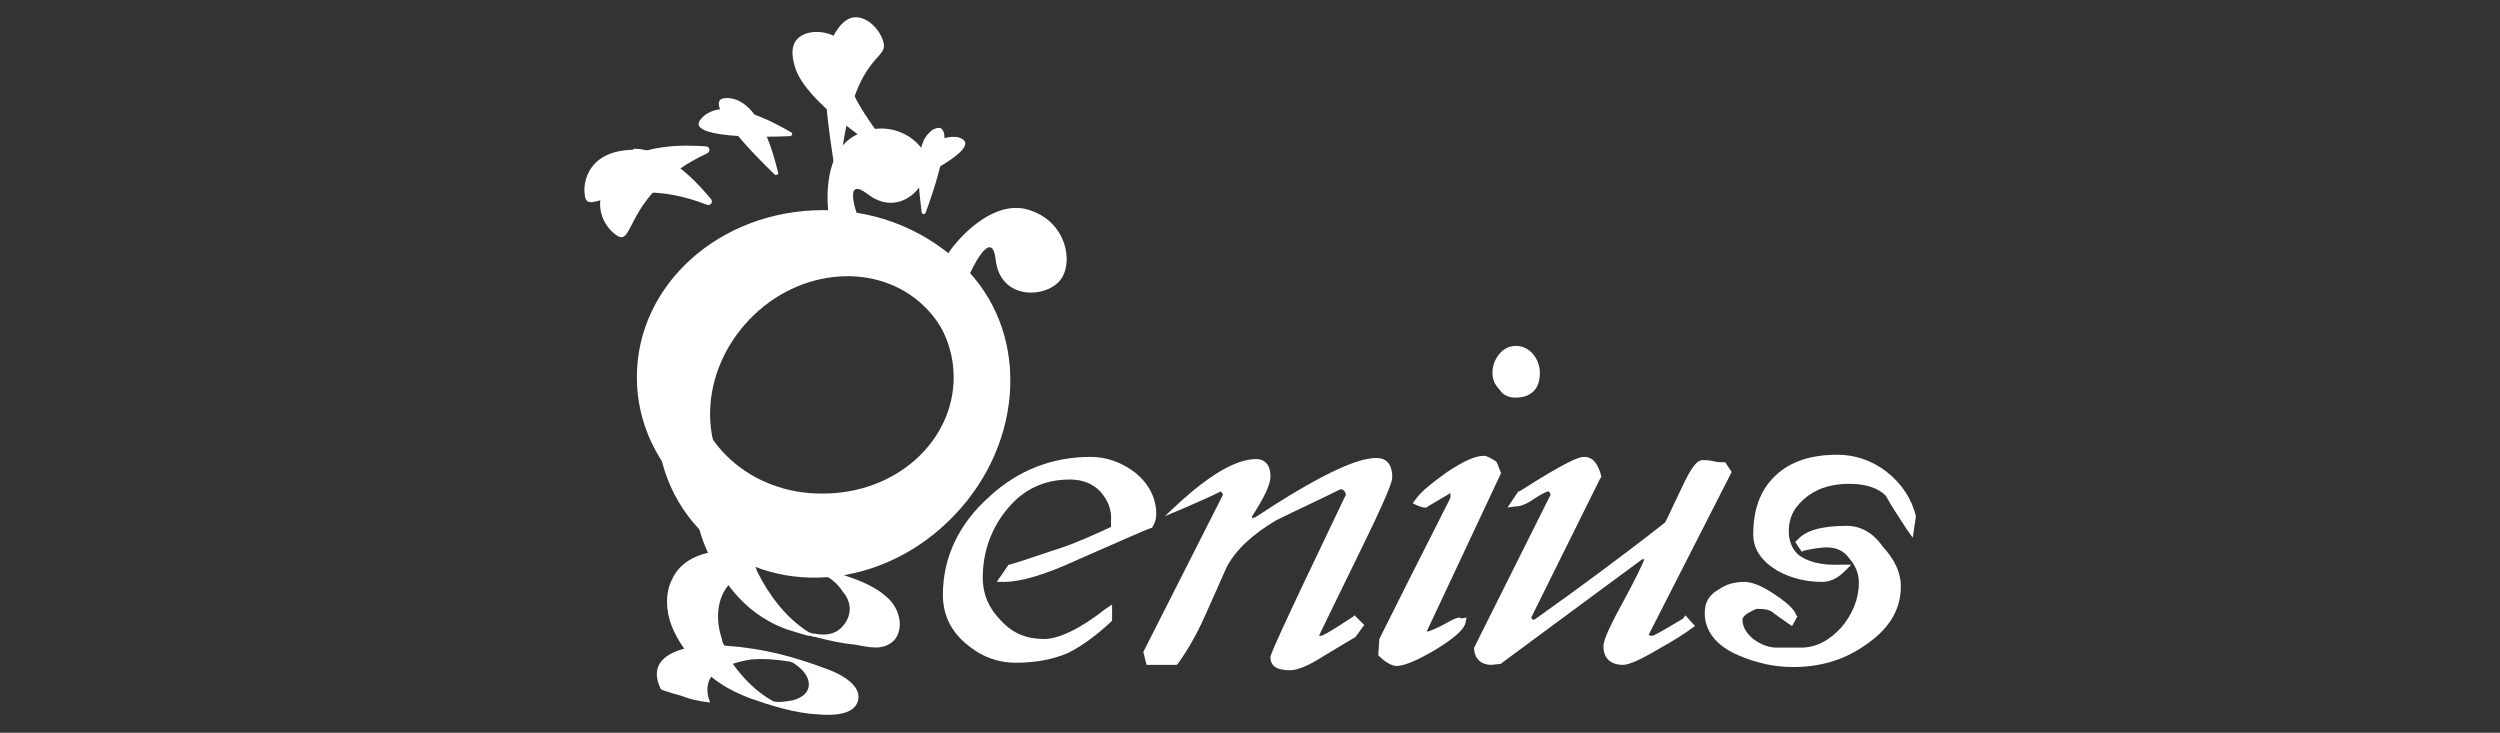 <?xml version="1.0" encoding="utf-8"?>
<!-- Generator: Adobe Illustrator 26.0.1, SVG Export Plug-In . SVG Version: 6.00 Build 0)  -->
<svg version="1.1" id="Layer_1" xmlns="http://www.w3.org/2000/svg" xmlns:xlink="http://www.w3.org/1999/xlink" x="0px" y="0px"
	 viewBox="0 0 232 68" style="enable-background:new 0 0 232 68;" xml:space="preserve">
<rect x="0" y="0" width="232" height="68" fill="#333333" stroke="none"/>
<style type="text/css">
	.st0{fill:#FFFFFF;}
	.st1{clip-path:url(#XMLID_00000183963289193078533300000017334699749349162403_);fill:#FFFFFF;}
	.st2{clip-path:url(#XMLID_00000011019613286832379890000006437085406467758233_);fill:#FFFFFF;}
	.st3{clip-path:url(#XMLID_00000028291596289586833690000003278483706768496026_);fill:#FFFFFF;}
	.st4{clip-path:url(#XMLID_00000029734926608216796860000014831802721305204385_);fill:#FFFFFF;}
	.st5{clip-path:url(#XMLID_00000095330704686366581260000010953493335332993158_);fill:#FFFFFF;}
</style>
<g id="XMLID_181_">
	<path id="XMLID_206_" class="st0" d="M82.5,55.6c-1.2-1.2-2.9-1.8-4.4-2.3c-2.2-0.7-4.4-1.4-6.7-1.8c-0.5-0.1-1.1-0.2-1.6-0.3
		c-0.7-2.1-1-4.3-0.2-6.4c0,0-4.5-1.6-4.6-1.3c-1,2.5-0.4,5.4,0.7,7.8c-1.4,0.3-2.7,1.1-3.3,2.4c-0.7,1.3-0.6,3-0.1,4.3
		c0.3,0.8,0.7,1.5,1.2,2.2c-1.9,0.5-3.2,1.6-2.2,3.7c0,0.1,0.6,0.3,0.7,0.3c0.5,0.2,1.1,0.3,1.6,0.5c0.5,0.2,1.1,0.3,1.6,0.4
		c0.1,0,0.7,0.1,0.7,0.1c-0.4-1-0.3-1.8,0.1-2.4c1.1,0.9,2.3,1.5,3.6,2c2,0.7,4.2,1.4,6.4,1.5c1.1,0.1,3.2,0.1,3.6-1.2
		c0.5-1.6-1.9-2.7-3.1-3.1c-2.4-0.9-4.9-1.6-7.4-1.9c-0.5-0.1-1.2-0.1-1.9-0.2c-0.1-0.2-0.2-0.4-0.2-0.6c-0.6-1.7-0.5-3.7,0.6-5
		c1.4,1.9,3.2,3.3,5.4,4.1c0.6,0.2,1.3,0.4,2,0.6c0.1,0,0.1,0,0.2,0c0.1,0,0.2,0.1,0.3,0.1c0,0,0,0,0.1,0c1.2,0.3,2.4,0.6,3.6,0.7
		c1.3,0.2,2.7,0.7,3.8-0.4C83.9,58.3,83.5,56.6,82.5,55.6 M69.7,61.2c1.2-0.1,2.4,0,3.6,0.2c0.1,0,0.2,0.1,0.3,0.1
		c0.6,0.4,1.2,0.9,1.4,1.6c0.3,1.1-0.6,1.7-1.5,1.9c-0.6,0.1-1.1,0.2-1.7,0.1C70.3,64.3,69,63,68,61.6
		C68.6,61.4,69.1,61.3,69.7,61.2 M78.3,58c-0.7,0.9-1.7,1-2.7,0.8c-0.1,0-0.3,0-0.4-0.1c0,0,0,0-0.1,0c-2.1-1.3-3.7-3.4-4.8-5.6
		c-0.1-0.2-0.1-0.3-0.2-0.5c0.5-0.1,1-0.2,1.5-0.2c0.8-0.1,1.5,0,2.3,0.1c0.3,0,0.6,0.1,0.9,0.1c0.2,0,0.4,0.1,0.6,0.1
		c-0.2,0-0.3-0.1-0.5-0.1c0.5-0.1,1.6,0.7,2,1c0.5,0.3,1,0.8,1.3,1.3C79,55.8,79.1,57,78.3,58"/>
	<g id="XMLID_201_">
		<defs>
			<path id="XMLID_202_" d="M64.3,35c0-6,5.4-10.8,12.1-10.8c6.7,0,12.1,4.9,12.1,10.8c0,6-5.4,10.8-12.1,10.8
				C69.7,45.9,64.3,41,64.3,35 M88,23.5c-3.1-2.5-7.1-4-11.6-4c-9.6,0-17.3,6.9-17.3,15.5c0,8.6,7.7,15.5,17.3,15.5
				c9.6,0,17.3-6.9,17.3-15.5c0-3.6-1.4-6.9-3.7-9.6c0.7-1.5,2.1-3.9,2.4-1.3c0.4,3.7,4.5,3.6,5.9,2c1.4-1.5,0.8-5.7-3.1-6.7
				c-0.4-0.1-0.7-0.1-1.1-0.1C91.5,19.4,89,22,88,23.5"/>
		</defs>
		<use xlink:href="#XMLID_202_"  style="overflow:visible;fill:#FFFFFF;"/>
		<clipPath id="XMLID_00000096049533791624310130000005608395863508157348_">
			<use xlink:href="#XMLID_202_"  style="overflow:visible;"/>
		</clipPath>
		
			<rect id="XMLID_205_" x="54.1" y="9.5" transform="matrix(0.691 -0.723 0.723 0.691 -0.747 68.169)" style="clip-path:url(#XMLID_00000096049533791624310130000005608395863508157348_);fill:#FFFFFF;" width="50.6" height="50.9"/>
	</g>
	<g id="XMLID_198_">
		<defs>
			<path id="XMLID_199_" d="M77.3,3.4c-1.5,3-0.2,9.6,0.2,12.6c0,0.3,0.4,0.3,0.4,0C79,4.9,82.4,5.7,82,4c-0.2-1-1.3-2.4-2.6-2.4
				C78.7,1.6,78,2.1,77.3,3.4"/>
		</defs>
		<use xlink:href="#XMLID_199_"  style="overflow:visible;fill:#FFFFFF;"/>
		<clipPath id="XMLID_00000031904605809040931310000014319524534760561070_">
			<use xlink:href="#XMLID_199_"  style="overflow:visible;"/>
		</clipPath>
		
			<rect id="XMLID_200_" x="71.5" y="1.5" transform="matrix(0.691 -0.723 0.723 0.691 17.954 59.933)" style="clip-path:url(#XMLID_00000031904605809040931310000014319524534760561070_);fill:#FFFFFF;" width="15.2" height="14.9"/>
	</g>
	<g id="XMLID_195_">
		<defs>
			<path id="XMLID_196_" d="M71.9,16.2c0.1,0.1,0.4,0,0.3-0.2c-0.4-1.7-1.7-6.7-4.6-6.9c-0.1,0-0.1,0-0.2,0
				C64.8,9.1,70.2,14.6,71.9,16.2"/>
		</defs>
		<use xlink:href="#XMLID_196_"  style="overflow:visible;fill:#FFFFFF;"/>
		<clipPath id="XMLID_00000150794823804467555290000006871692681712103312_">
			<use xlink:href="#XMLID_196_"  style="overflow:visible;"/>
		</clipPath>
		
			<rect id="XMLID_197_" x="63.3" y="7.5" transform="matrix(0.691 -0.723 0.723 0.691 11.949 53.42)" style="clip-path:url(#XMLID_00000150794823804467555290000006871692681712103312_);fill:#FFFFFF;" width="10.4" height="10.4"/>
	</g>
	<g id="XMLID_192_">
		<defs>
			<path id="XMLID_193_" d="M82.7,17.3c-0.1,0.2,0,0.3,0.2,0.3c1.9-0.8,8.5-3.9,6.2-4.8c-0.2-0.1-0.4-0.1-0.7-0.1
				C86.3,12.7,83.7,16.1,82.7,17.3"/>
		</defs>
		<use xlink:href="#XMLID_193_"  style="overflow:visible;fill:#FFFFFF;"/>
		<clipPath id="XMLID_00000079487463519276418620000008677870980426871476_">
			<use xlink:href="#XMLID_193_"  style="overflow:visible;"/>
		</clipPath>
		
			<rect id="XMLID_194_" x="82.2" y="10.3" transform="matrix(0.691 -0.723 0.723 0.691 15.879 67.544)" style="clip-path:url(#XMLID_00000079487463519276418620000008677870980426871476_);fill:#FFFFFF;" width="9.7" height="9.8"/>
	</g>
	<g id="XMLID_189_">
		<defs>
			<path id="XMLID_190_" d="M58.7,13.9c-4.1,0.1-4.7,3-4.4,4.4c0.2,0.8,0.9,0.4,2.4,0c1.8-0.5,4.8-0.9,8.9,0.7
				c0.3,0.1,0.6-0.2,0.4-0.5c-1.4-1.7-4.2-4.7-7.2-4.7C58.8,13.9,58.7,13.9,58.7,13.9"/>
		</defs>
		<use xlink:href="#XMLID_190_"  style="overflow:visible;fill:#FFFFFF;"/>
		<clipPath id="XMLID_00000160151804587604016930000017799198722664870545_">
			<use xlink:href="#XMLID_190_"  style="overflow:visible;"/>
		</clipPath>
		
			<rect id="XMLID_191_" x="53.9" y="10.3" transform="matrix(0.691 -0.723 0.723 0.691 6.572 48.52)" style="clip-path:url(#XMLID_00000160151804587604016930000017799198722664870545_);fill:#FFFFFF;" width="12.3" height="12.5"/>
	</g>
	<path id="XMLID_188_" class="st0" d="M96.9,59.3c-1.6,0-2.9-0.5-4-1.7c-1.1-1.1-1.7-2.4-1.7-4c0-2.4,0.8-4.6,2.3-6.4
		c1.5-1.8,3.4-2.7,5.8-2.7c1.2,0,2.1,0.4,2.8,1.1c0.7,0.8,1.1,1.7,1,2.8l0,0.5c-1.3,0.6-2.8,1.3-4.5,1.9c-1.6,0.5-3.2,1.1-4.9,1.6
		l-0.1,0L92.5,54l0.7,0c1.4,0,3.7-0.6,6.9-2.1c5-2.2,6.4-2.8,6.7-2.9h0.1l0.1-0.2c0.2-0.3,0.3-0.7,0.3-1.1c0-1.5-0.7-2.8-1.9-3.8
		c-1.3-1-2.7-1.5-4.2-1.5c-3.5,0-6.7,1.2-9.4,3.7c-2.8,2.5-4.3,5.6-4.3,9.1c0,1.8,0.7,3.3,2.1,4.5c1.4,1.2,2.9,1.8,4.7,1.8
		c1.8,0,3.4-0.3,4.8-0.9c1.2-0.6,2.5-1.5,4-2.9l0.1-0.1v-1.5l-0.6,0.4C100.2,58.4,98.2,59.3,96.9,59.3"/>
	<path id="XMLID_187_" class="st0" d="M125.6,57.2c-2.4,1.6-2.9,1.8-3,1.8c-0.1,0-0.2,0-0.2,0c0.2-0.4,1-2.1,3.7-7.6
		c2.7-5.5,3.1-6.7,3.1-7.1c0-1.6-0.9-1.8-1.5-1.8c-1.9,0-5.6,1.8-11.2,5.5l-0.3,0.1v-0.2c1.1-1.7,1.7-2.9,1.7-3.7
		c0-1.4-0.9-1.6-1.3-1.6c-1.8,0-4.1,1.3-7,3.9l-1.5,1.4l1.9-0.8c1.4-0.6,2.5-1.1,3.3-1.5l0.2,0.3l-7.4,14.6l0.3,1.2h2.8l0.1-0.1
		c0.8-1.1,1.7-2.6,2.5-4.4c0.7-1.6,1.4-3.1,2-4.5c0.8-1.6,2.4-3.1,4.6-4.4c2-1,4-1.9,6-2.9c0.2,0,0.4,0.1,0.5,0.5
		c-7,14.6-7,14.9-7,15.1c0,0.5,0.2,1.2,1.8,1.2c0.7,0,1.7-0.4,3.1-1.3l3-1.8l0.8-1.1l-0.9-0.9L125.6,57.2z"/>
	<path id="XMLID_186_" class="st0" d="M133.9,58c-1.2,0.6-1.4,0.6-1.4,0.6c0,0-0.1,0-0.1,0l6.9-14.7l-0.4-1l-0.1-0.1
		c-0.5-0.3-0.8-0.5-1.1-0.5c-0.8,0-1.9,0.5-3.4,1.5c-1.4,1-2.4,1.8-2.9,2.5l-0.3,0.4l0.4,0.2c0.3,0.1,0.5,0.2,0.7,0.2h0.2l0.1-0.1
		c1.5-0.9,1.9-1.1,2-1.2c0,0,0,0,0.1,0v0.4c-2.9,5.7-5.1,10.1-6.6,13.1l0,0.1l-0.1,1.4l0.1,0.1c0.6,0.6,1.2,0.9,1.6,0.9
		c0.7,0,1.9-0.5,3.6-1.5c2.3-1.4,2.7-2.1,2.8-2.5l0.1-0.5l-0.5,0.1C135.5,57.2,135.1,57.3,133.9,58"/>
	<path id="XMLID_185_" class="st0" d="M140.6,36.9c1.5,0,2.3-0.8,2.3-2.3c0-0.6-0.2-1.2-0.6-1.7c-0.4-0.5-1-0.8-1.6-0.8
		c-0.7,0-1.2,0.3-1.6,0.8c-0.4,0.5-0.6,1.1-0.6,1.7c0,0.6,0.2,1.1,0.7,1.6C139.4,36.6,140,36.9,140.6,36.9"/>
	<path id="XMLID_184_" class="st0" d="M156.2,57.4c-2.2,1.3-2.7,1.6-2.9,1.6c-0.1,0-0.2,0-0.3-0.1l7.7-15.1l-0.6-0.9h-0.2
		c-0.2,0-0.5,0-0.9-0.1c-0.4-0.1-0.7-0.1-1-0.1c-0.4,0-0.9,0.3-2,2.7c-1.1,2.3-1.4,3-1.5,3.1c-4.2,3.3-8.3,6.3-12.1,9h-0.2l-0.1-0.2
		l6.4-12.9l0.1-0.1l0-0.1c-0.3-1.2-0.8-1.8-1.6-1.8c-0.5,0-1.6,0.4-6,3.2l-0.1,0l-1,1.5l0.7-0.1c0.6,0,1.2-0.3,1.9-0.8
		c0.8-0.5,1.1-0.6,1.2-0.6c0,0,0.1,0,0.2,0.3l-7.1,14.2l0,0.1l0,0.1c0.1,0.9,0.7,1.4,1.6,1.4l0.9-0.1l0.1-0.1c8-5.9,12.3-9.1,13-9.6
		c0.1,0,0.1,0,0.2,0c-0.2,0.5-0.7,1.6-2,4c-1.6,2.9-1.8,3.7-1.8,4.1c0,1.1,0.7,1.7,1.8,1.7c0.3,0,1-0.1,3.2-1.4
		c1.6-0.9,2.7-1.6,3.2-2l0.3-0.2l-0.9-1L156.2,57.4z"/>
	<path id="XMLID_183_" class="st0" d="M177.8,47.9c-0.4-1.6-1.3-3-2.7-4.1c-1.4-1.1-3-1.6-4.6-1.6c-2.4,0-4.3,0.6-5.7,1.9
		c-1.4,1.3-2.1,3.1-2.1,5.5c0,1.4,0.8,2.5,2.3,3.4c1.3,0.7,2.7,1,4.1,1c0.7,0,1.4-0.3,2.1-1l0.6-0.6l-0.9,0c-1.9,0.1-3.3-0.3-4.1-1
		c-0.5-0.5-0.8-1.2-0.8-2.1c0-1.4,0.6-2.4,1.8-3.3c1.1-0.8,2.4-1.1,3.8-1.1c1.6,0,2.7,0.4,3.4,1.1c0.6,1.1,1.3,2.1,2,3.2l0.5,0.7
		L177.8,47.9L177.8,47.9z"/>
	<path id="XMLID_182_" class="st0" d="M171.4,48.8c-2.3,0-3.8,0.4-4.6,1.3l-0.2,0.2l0.6,0.9l0.2-0.1c0.9-0.2,1.6-0.3,2.1-0.3
		c0.9,0,1.6,0.3,2.1,1c0.6,0.7,0.9,1.4,0.9,2.3c0,1.5-0.6,2.9-1.6,4.1c-1.1,1.2-2.3,1.9-3.8,1.9h-2.2c-0.8,0-1.5-0.3-2.2-0.8
		c-0.6-0.5-1-1.1-1-1.8c0-0.2,0.2-0.4,0.5-0.6c0.4-0.2,0.7-0.4,0.9-0.4c0.7,0,1.2,0.1,1.5,0.4c0.8,0.6,1.3,0.9,1.4,1l0.3,0.2
		l0.5-0.9l-0.1-0.1c-0.2-0.6-0.9-1.2-2.1-2c-1.2-0.8-2.1-1.1-2.7-1.1c-0.9,0-1.7,0.2-2.4,0.7c-0.9,0.5-1.3,1.2-1.3,2.2
		c0,1.6,1,3,3.1,3.9c1.6,0.7,3.3,1.1,5.1,1.1c2.4,0,4.6-0.6,6.5-1.9c2.3-1.5,3.5-3.3,3.5-5.6c0-1.3-0.6-2.5-1.7-3.7
		C173.8,49.4,172.6,48.8,171.4,48.8"/>
</g>
</svg>
